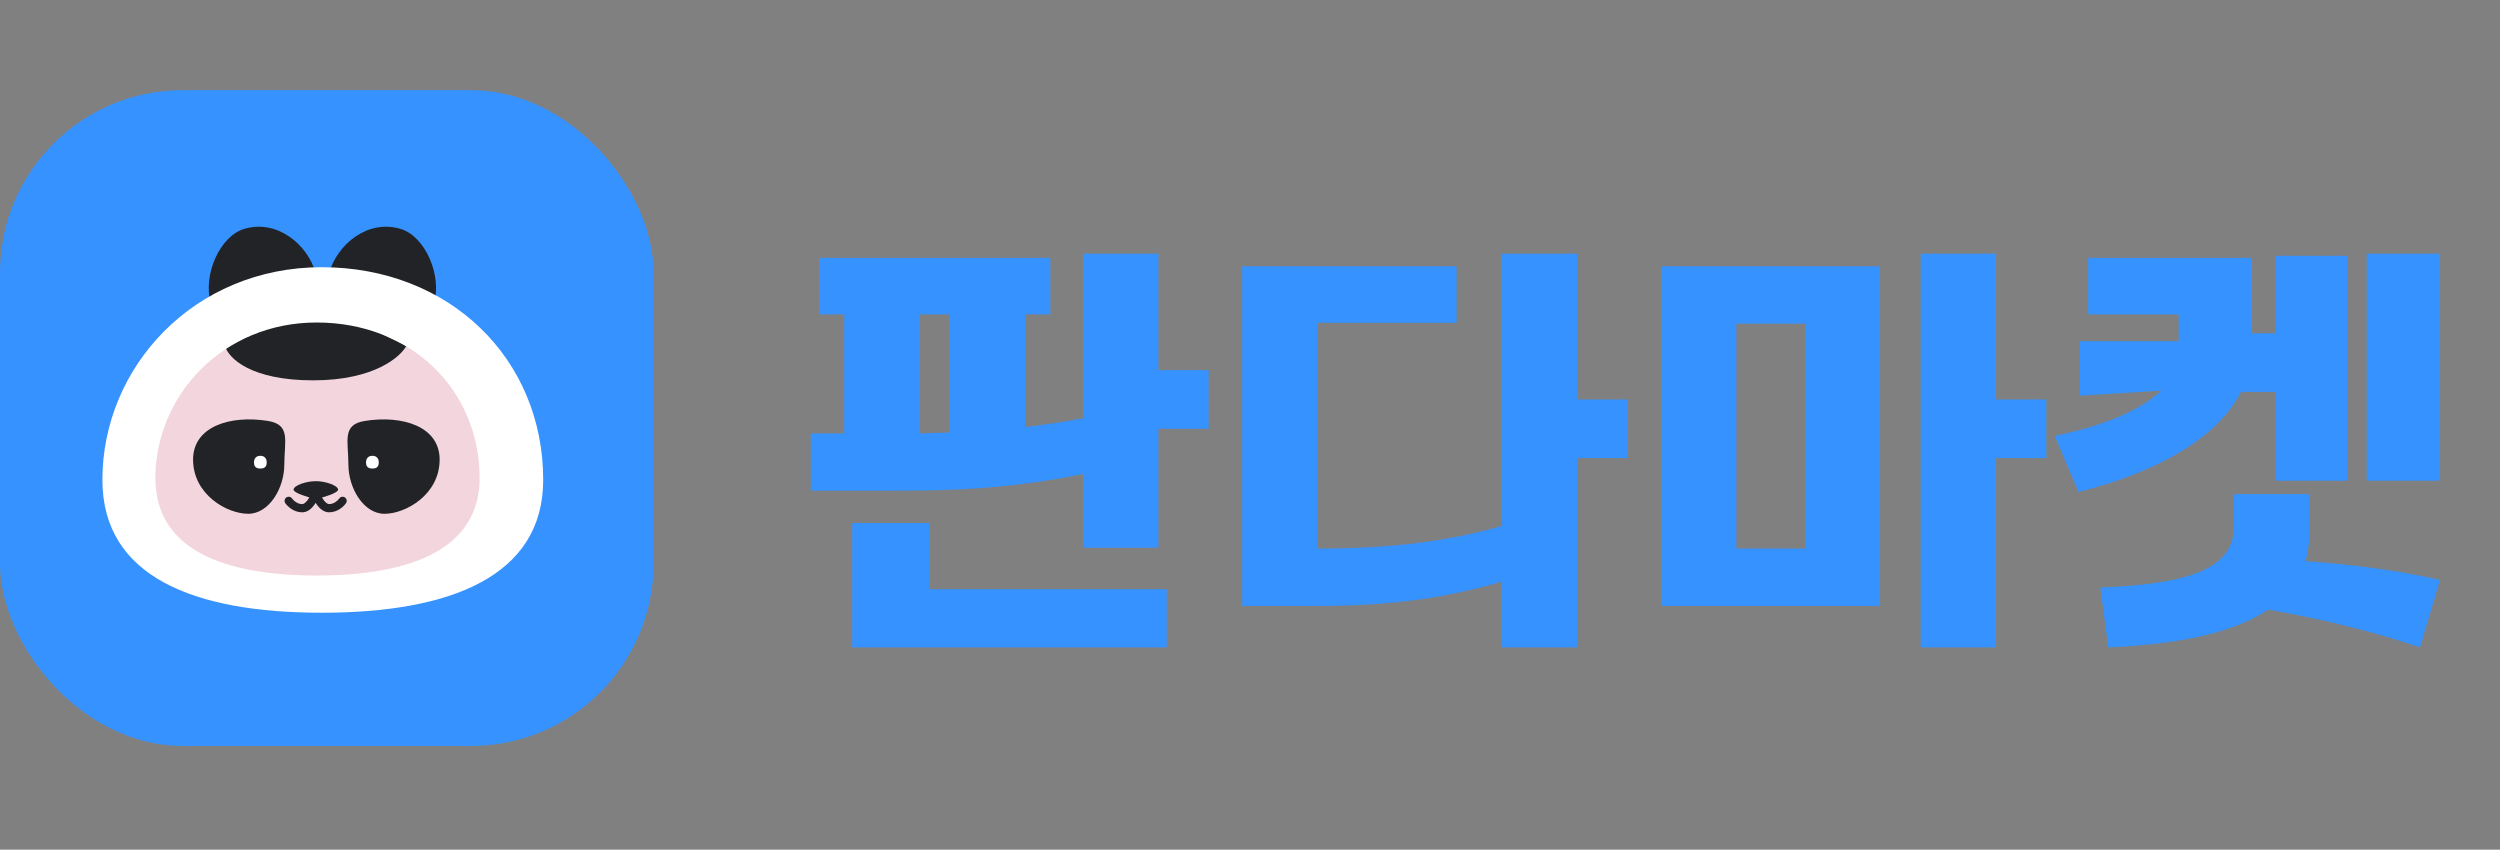 <svg width="153" height="52" viewBox="0 0 153 52" fill="none" xmlns="http://www.w3.org/2000/svg">
<rect x="0" y="0" width="153" height="52" fill="#808080" stroke="none"/>
<rect y="5.517" width="40" height="40.135" rx="11.178" fill="#3692FF"/>
<path d="M19.314 16.691C19.814 18.416 18.493 20.318 16.98 20.759C15.467 21.2 13.399 20.285 12.9 18.56C12.401 16.834 13.449 14.443 14.962 14.003C16.98 13.415 18.815 14.966 19.314 16.691Z" fill="#222327"/>
<path d="M20.146 16.691C19.647 18.416 20.967 20.318 22.481 20.759C23.994 21.2 26.061 20.285 26.561 18.56C27.06 16.834 26.012 14.443 24.499 14.003C22.481 13.415 20.646 14.966 20.146 16.691Z" fill="#222327"/>
<path d="M29.517 29.297C29.517 33.685 25.214 35.317 19.344 35.317C13.473 35.317 9.267 33.685 9.267 29.297C9.267 24.192 13.473 19.664 19.344 19.664C25.214 19.664 29.517 23.806 29.517 29.297Z" fill="#F3D6DD"/>
<path d="M17.4 28.43C17.4 29.867 16.478 31.444 15.188 31.444C13.899 31.444 11.816 30.273 11.816 28.126C11.816 26.109 14.066 25.392 16.391 25.76C17.816 25.986 17.4 26.993 17.4 28.43Z" fill="#222327"/>
<path d="M16.322 28.285C16.322 28.501 16.257 28.675 15.933 28.675C15.609 28.675 15.544 28.501 15.544 28.285C15.544 28.069 15.674 27.895 15.933 27.895C16.192 27.895 16.322 28.069 16.322 28.285Z" fill="white"/>
<path d="M21.322 28.43C21.322 29.868 22.245 31.444 23.534 31.444C24.823 31.444 26.906 30.273 26.906 28.126C26.906 26.109 24.656 25.392 22.331 25.76C20.906 25.986 21.322 26.993 21.322 28.43Z" fill="#222327"/>
<path d="M22.402 28.285C22.402 28.501 22.467 28.675 22.791 28.675C23.115 28.675 23.18 28.501 23.18 28.285C23.18 28.069 23.05 27.895 22.791 27.895C22.532 27.895 22.402 28.069 22.402 28.285Z" fill="white"/>
<path d="M17.875 30.509C17.797 30.395 17.64 30.365 17.526 30.444C17.411 30.522 17.382 30.679 17.46 30.794L17.875 30.509ZM19.318 30.2L19.556 30.118C19.521 30.017 19.425 29.948 19.318 29.948C19.21 29.948 19.115 30.017 19.08 30.118L19.318 30.2ZM21.175 30.794C21.254 30.679 21.224 30.522 21.11 30.444C20.995 30.365 20.839 30.395 20.76 30.509L21.175 30.794ZM17.46 30.794C17.53 30.895 17.656 31.031 17.825 31.143C17.996 31.256 18.224 31.354 18.493 31.354V30.851C18.349 30.851 18.216 30.799 18.103 30.724C17.989 30.648 17.909 30.558 17.875 30.509L17.46 30.794ZM18.493 31.354C18.823 31.354 19.069 31.119 19.222 30.916C19.384 30.701 19.498 30.45 19.556 30.281L19.08 30.118C19.035 30.25 18.942 30.451 18.82 30.613C18.69 30.786 18.575 30.851 18.493 30.851V31.354ZM19.08 30.281C19.138 30.45 19.252 30.701 19.413 30.916C19.566 31.119 19.812 31.354 20.143 31.354V30.851C20.061 30.851 19.946 30.786 19.815 30.613C19.693 30.451 19.601 30.25 19.556 30.118L19.08 30.281ZM20.143 31.354C20.411 31.354 20.64 31.256 20.81 31.143C20.98 31.031 21.106 30.895 21.175 30.794L20.76 30.509C20.727 30.558 20.647 30.648 20.532 30.724C20.419 30.799 20.287 30.851 20.143 30.851V31.354Z" fill="#222327"/>
<path d="M20.691 29.968C20.691 30.177 19.749 30.443 19.432 30.527C19.364 30.545 19.294 30.545 19.227 30.527C18.909 30.443 17.967 30.177 17.967 29.968C17.967 29.716 18.72 29.447 19.329 29.447C19.938 29.447 20.691 29.716 20.691 29.968Z" fill="#222327"/>
<path d="M19.166 23.277C15.382 23.277 13.992 21.947 13.767 21.17L15.566 19.213L19.466 18.536L24.866 21.17C24.541 21.797 22.955 23.277 19.166 23.277Z" fill="#222327"/>
<path fill-rule="evenodd" clip-rule="evenodd" d="M19.69 37.499C27.51 37.499 33.243 35.296 33.243 29.366C33.243 21.949 27.51 16.353 19.69 16.353C11.87 16.353 6.267 22.469 6.267 29.366C6.267 35.296 11.87 37.499 19.69 37.499ZM19.383 35.222C25.135 35.222 29.352 33.608 29.352 29.266C29.352 23.834 25.135 19.737 19.383 19.737C13.63 19.737 9.509 24.216 9.509 29.266C9.509 33.608 13.63 35.222 19.383 35.222Z" fill="white"/>
<path d="M70.893 22.652H73.969V26.241H70.893V33.52H66.279V29.009C62.998 29.675 59.742 30.034 55 30.034H49.617V26.523H51.668V19.243H50.13V15.782H64.279V19.243H62.741V26.138C63.997 25.984 65.176 25.805 66.279 25.6V15.526H70.893V22.652ZM52.155 39.621V32.008H56.871V36.058H71.405V39.621H52.155ZM56.282 26.523C56.922 26.497 57.538 26.497 58.127 26.471V19.243H56.282V26.523ZM99.602 24.446V28.035H96.526V39.621H91.912V35.597C88.631 36.545 85.375 37.083 80.633 37.083H76.019V16.295H89.143V19.755H80.633V33.572C85.324 33.572 88.656 33.11 91.912 32.188V15.526H96.526V24.446H99.602ZM125.235 24.446V28.035H122.159V39.621H117.545V15.526H122.159V24.446H125.235ZM101.652 37.083V16.295H115.058V37.083H101.652ZM106.266 33.572H110.496V19.807H106.266V33.572ZM144.844 15.526H149.33V29.419H144.844V15.526ZM125.747 26.676C128.746 26.061 131.002 25.113 132.258 23.908L127.285 24.216V20.883H133.335V19.243H127.798V15.782H137.821V20.396H139.282V15.654H143.639V29.419H139.282V23.985H137.154C135.795 26.625 132.386 28.804 127.208 30.111L125.747 26.676ZM128.541 35.956C134.873 35.725 136.718 34.417 136.718 32.188V30.239H141.332V32.598C141.332 33.213 141.255 33.802 141.102 34.341C144.075 34.546 147.023 34.956 149.33 35.494L148.099 39.621C145.459 38.698 141.768 37.801 138.795 37.314C136.667 38.749 133.258 39.442 129.028 39.621L128.541 35.956Z" fill="#3692FF"/>
</svg>
